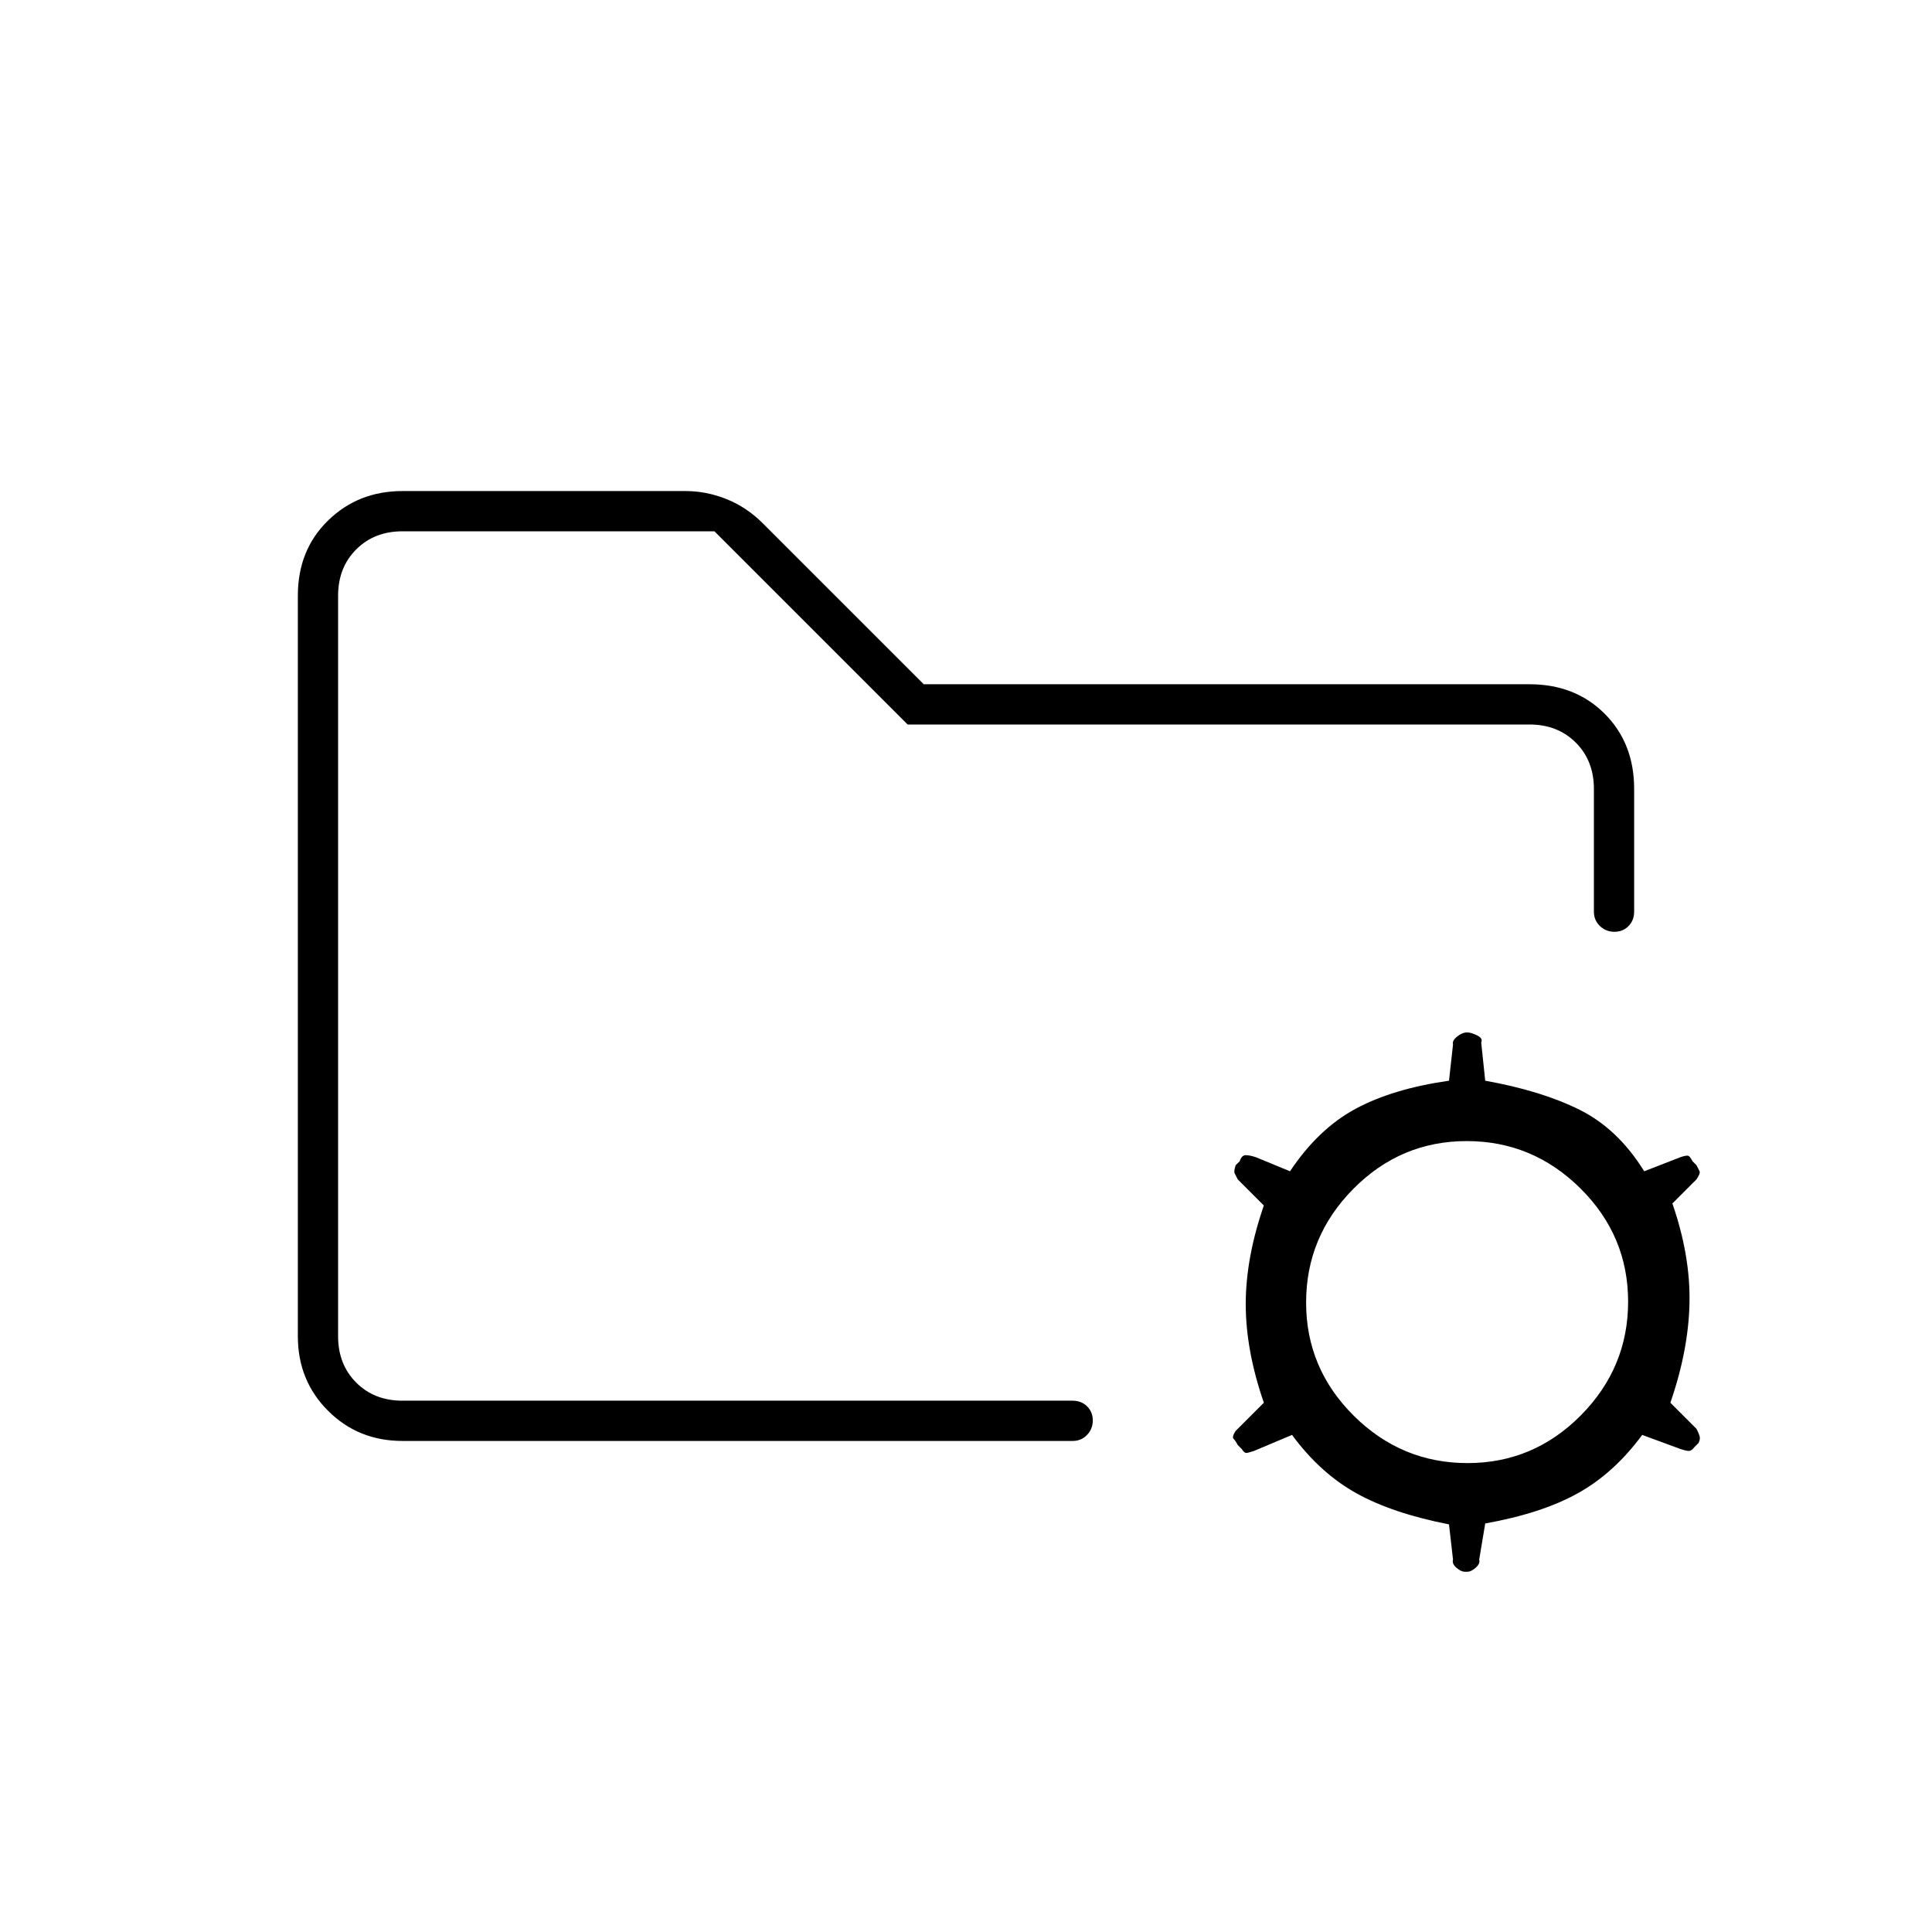 <svg xmlns="http://www.w3.org/2000/svg" height="20" viewBox="0 -960 960 960" width="20"><path d="M729.21-233q32.79 0 56.29-23.71t23.5-56.5q0-32.79-23.71-56.29t-56.5-23.5q-32.79 0-56.29 23.71t-23.5 56.5q0 32.79 23.71 56.29t56.5 23.5ZM728-179q-2.05 0-4.34-2.03T722-185l-2-17.55Q692-208 674-218t-32-29l-19 8q-3 1-3.87.95-.88-.05-2.13-1.95l-2-2q-1-2-2-3t1-4l14-14q-9-26-9-49t9-49l-13-13-1.5-3q-.5-1 .5-4l2-2q1-3 3-3t5 1l17 7q14-21 32.5-31t46.5-14l2-18q-.55-1.84 2.01-3.92Q726.58-447 729-447q2 0 5 1.5t2 3.5l2 19q28 5 47 14.5t32 30.5l18-7q3-1 3.88-.71.87.28 2.12 2.71l2 2 1.5 3q.5 1-1.5 4l-12 12q9 26 8.5 49.5T830-263l13 13q1 2 1.5 3.5t-.5 3.5l-2 2q-1.42 1.9-2.71 1.95Q838-239 835-240l-19-7q-14 19-32 29t-46 15l-3 18q.63 1.84-1.66 3.92T729-179h-1Zm-560-85v-432 156-12 288Zm32 20q-22 0-37-15t-15-37v-368q0-22.7 15-37.35Q178-716 200-716h140.64q10.35 0 20.36 4 10 4 18 12l80 80h301q22.7 0 37.35 14.65Q812-590.7 812-568v61q0 4.3-2.79 7.15-2.79 2.85-7 2.85t-7.21-2.85q-3-2.85-3-7.15v-61q0-14-9-23t-23-9H451l-96-96H200q-14 0-23 9t-9 23v368q0 14 9 23t23 9h333q4.3 0 7.15 2.79 2.85 2.79 2.85 7t-2.85 7.21q-2.85 3-7.15 3H200Z"/></svg>